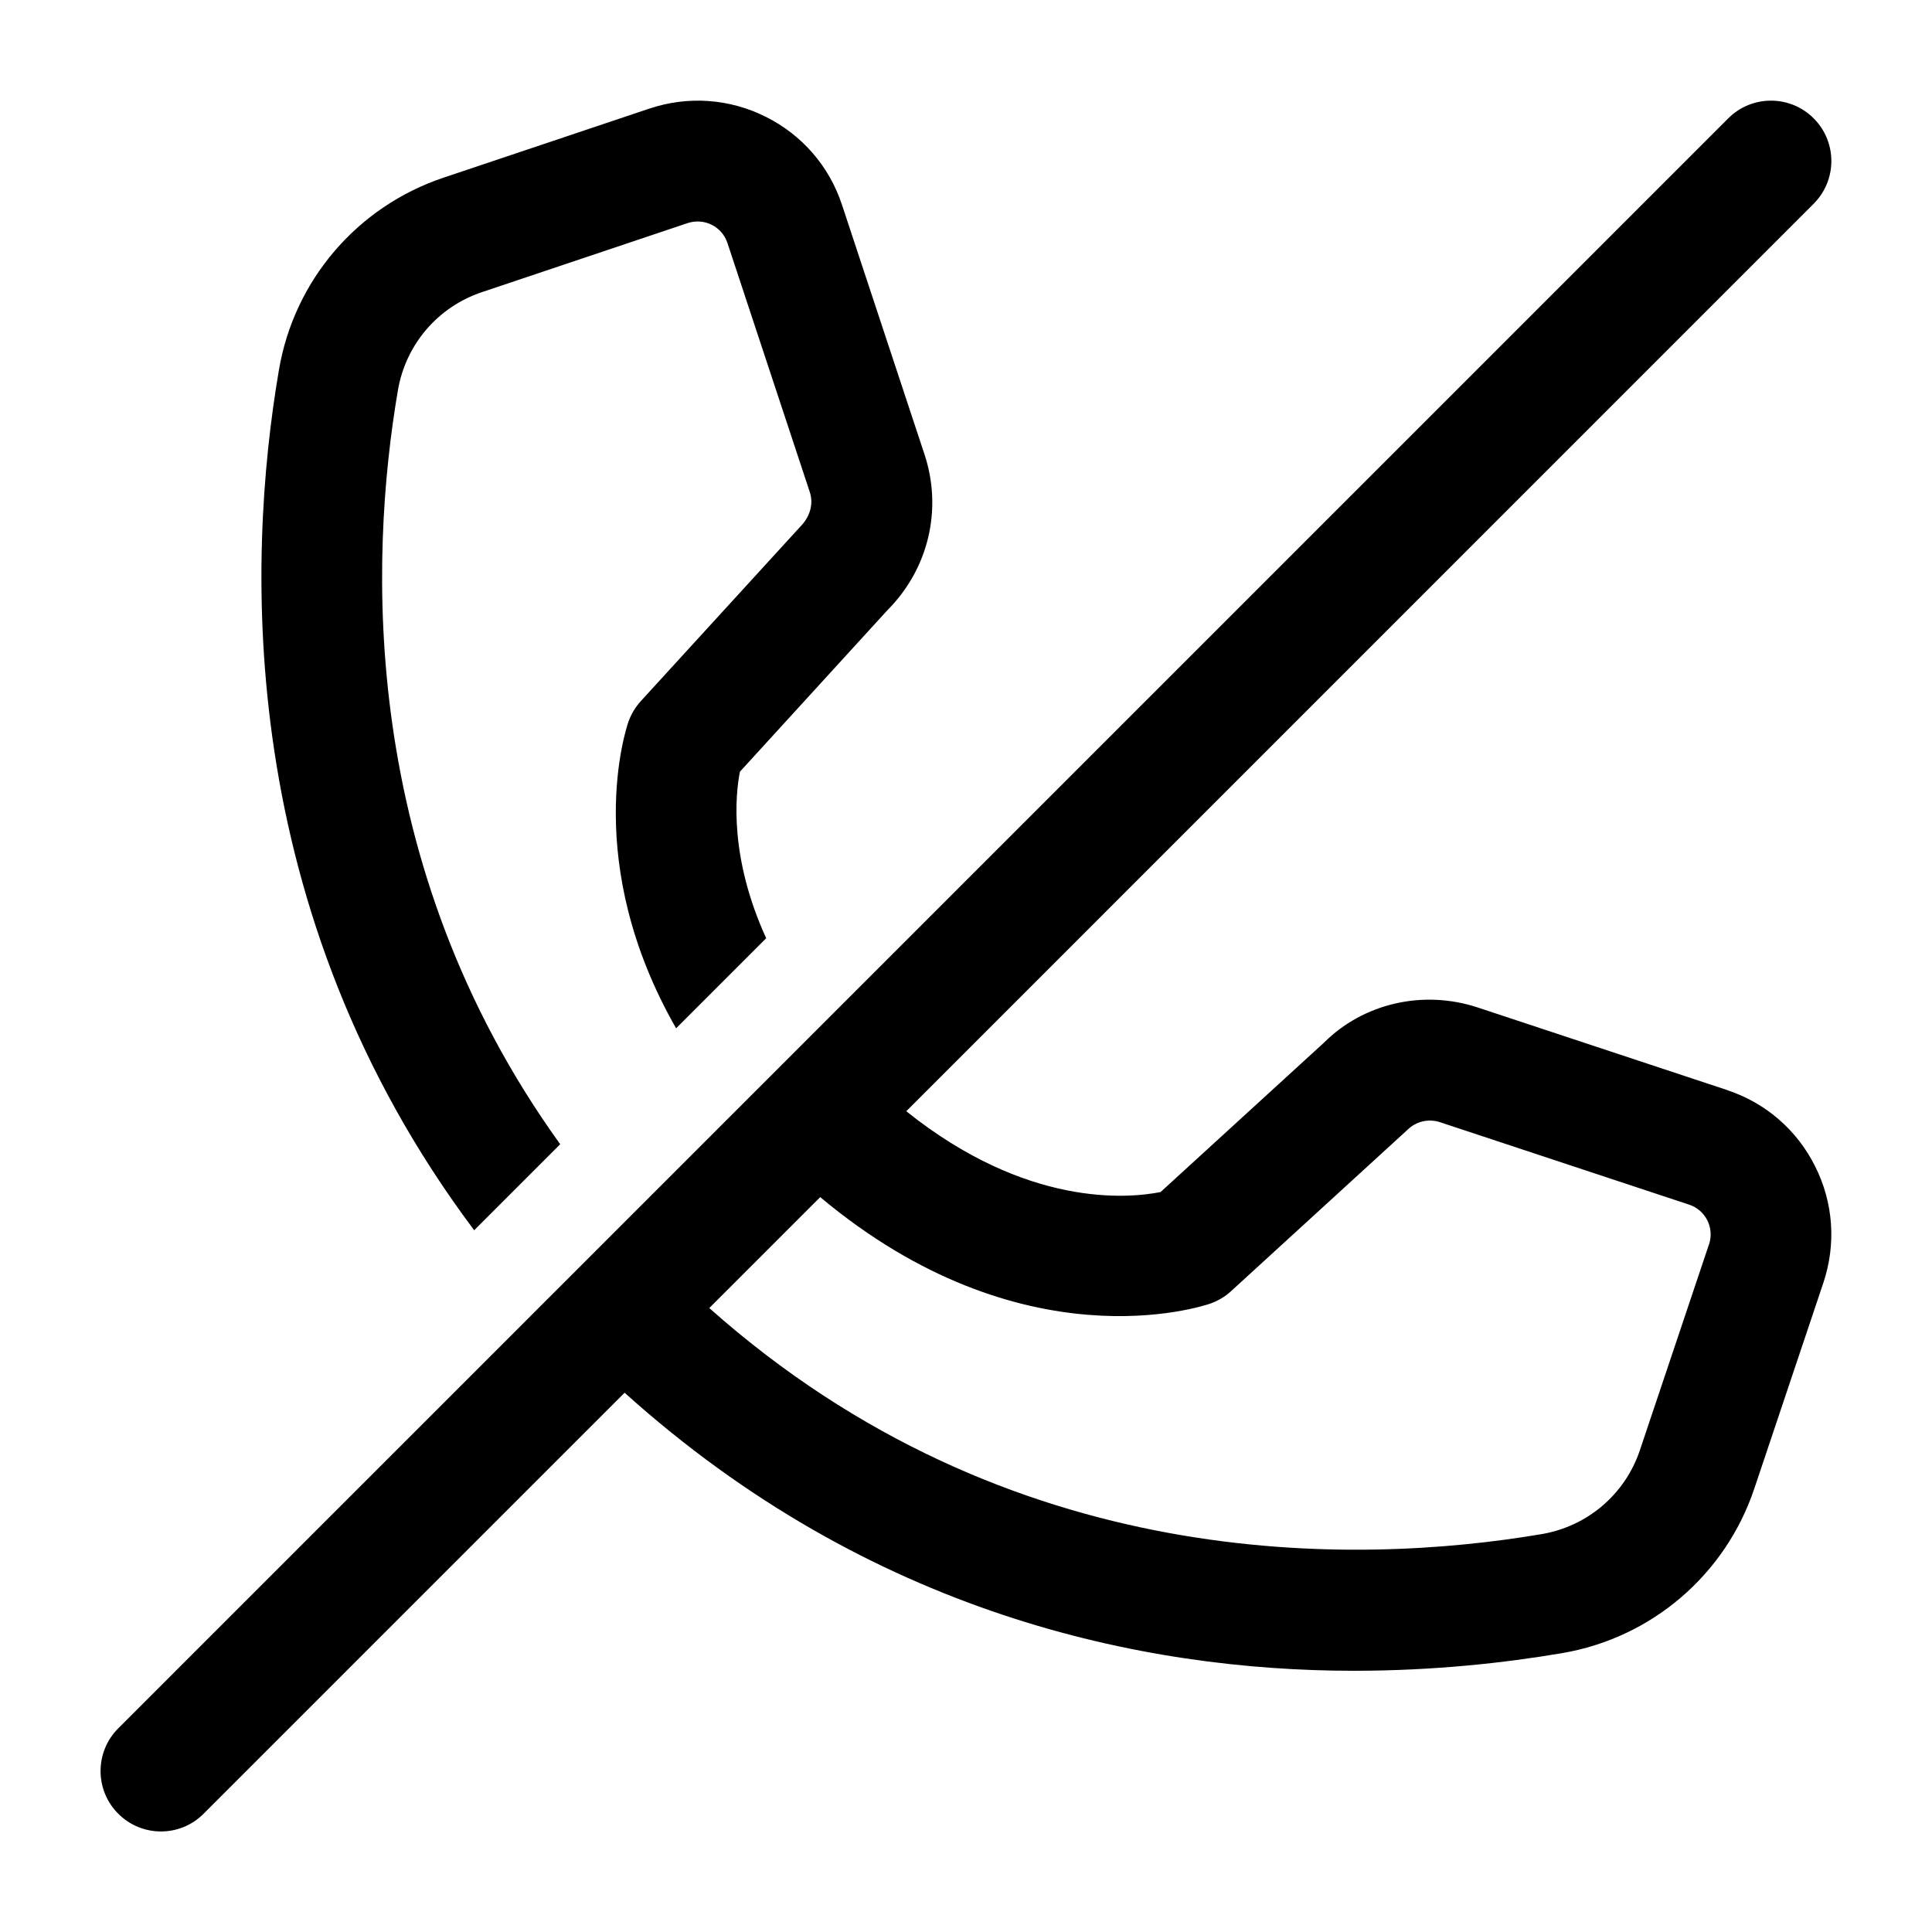 <?xml version="1.0" encoding="UTF-8"?><svg id="a" xmlns="http://www.w3.org/2000/svg" width="24" height="24" viewBox="0 0 24 24"><path d="m21.455,13.541l-3.096-1.025c-.687-.227-1.427-.049-1.914.438l-2.028,1.854c-.402.08-1.662.195-3.159-1.004L22.53,2.531c.293-.293.293-.768,0-1.061s-.768-.293-1.061,0L1.469,21.47c-.293.293-.293.768,0,1.061.146.146.338.22.53.22s.384-.073.53-.22l5.23-5.23c3.048,2.744,6.437,3.454,9.059,3.454.992,0,1.875-.098,2.586-.219,1.113-.189,2.028-.972,2.388-2.042l.858-2.557c.161-.481.126-.996-.102-1.449-.226-.452-.614-.788-1.095-.947Zm-.226,1.919l-.858,2.556c-.183.545-.649.944-1.218,1.041-2.305.39-6.614.507-10.342-2.808l1.378-1.378c2.509,2.101,4.745,1.357,4.845,1.323.096-.034.184-.086.258-.154l2.189-2.002c.107-.107.262-.145.406-.098l3.097,1.025c.099.033.178.102.225.194.047.094.054.201.021.301Zm-15.339-.178c-2.972-3.966-2.832-8.302-2.425-10.686.188-1.113.972-2.028,2.042-2.388l2.557-.858c.482-.162.998-.125,1.449.101.452.226.789.615.947,1.095l1.024,3.097c.227.684.05,1.426-.46,1.937l-1.832,2.006c-.059.29-.131,1.071.326,2.069l-1.119,1.119c-1.178-2.058-.622-3.722-.593-3.806.034-.096.086-.183.154-.258l1.979-2.165c.129-.13.167-.29.121-.431l-1.024-3.097c-.033-.098-.102-.178-.194-.224-.095-.048-.202-.054-.302-.021l-2.556.858c-.546.184-.944.65-1.041,1.218-.357,2.098-.494,5.882,2.016,9.366l-1.069,1.069Z" stroke-width="0"/></svg>